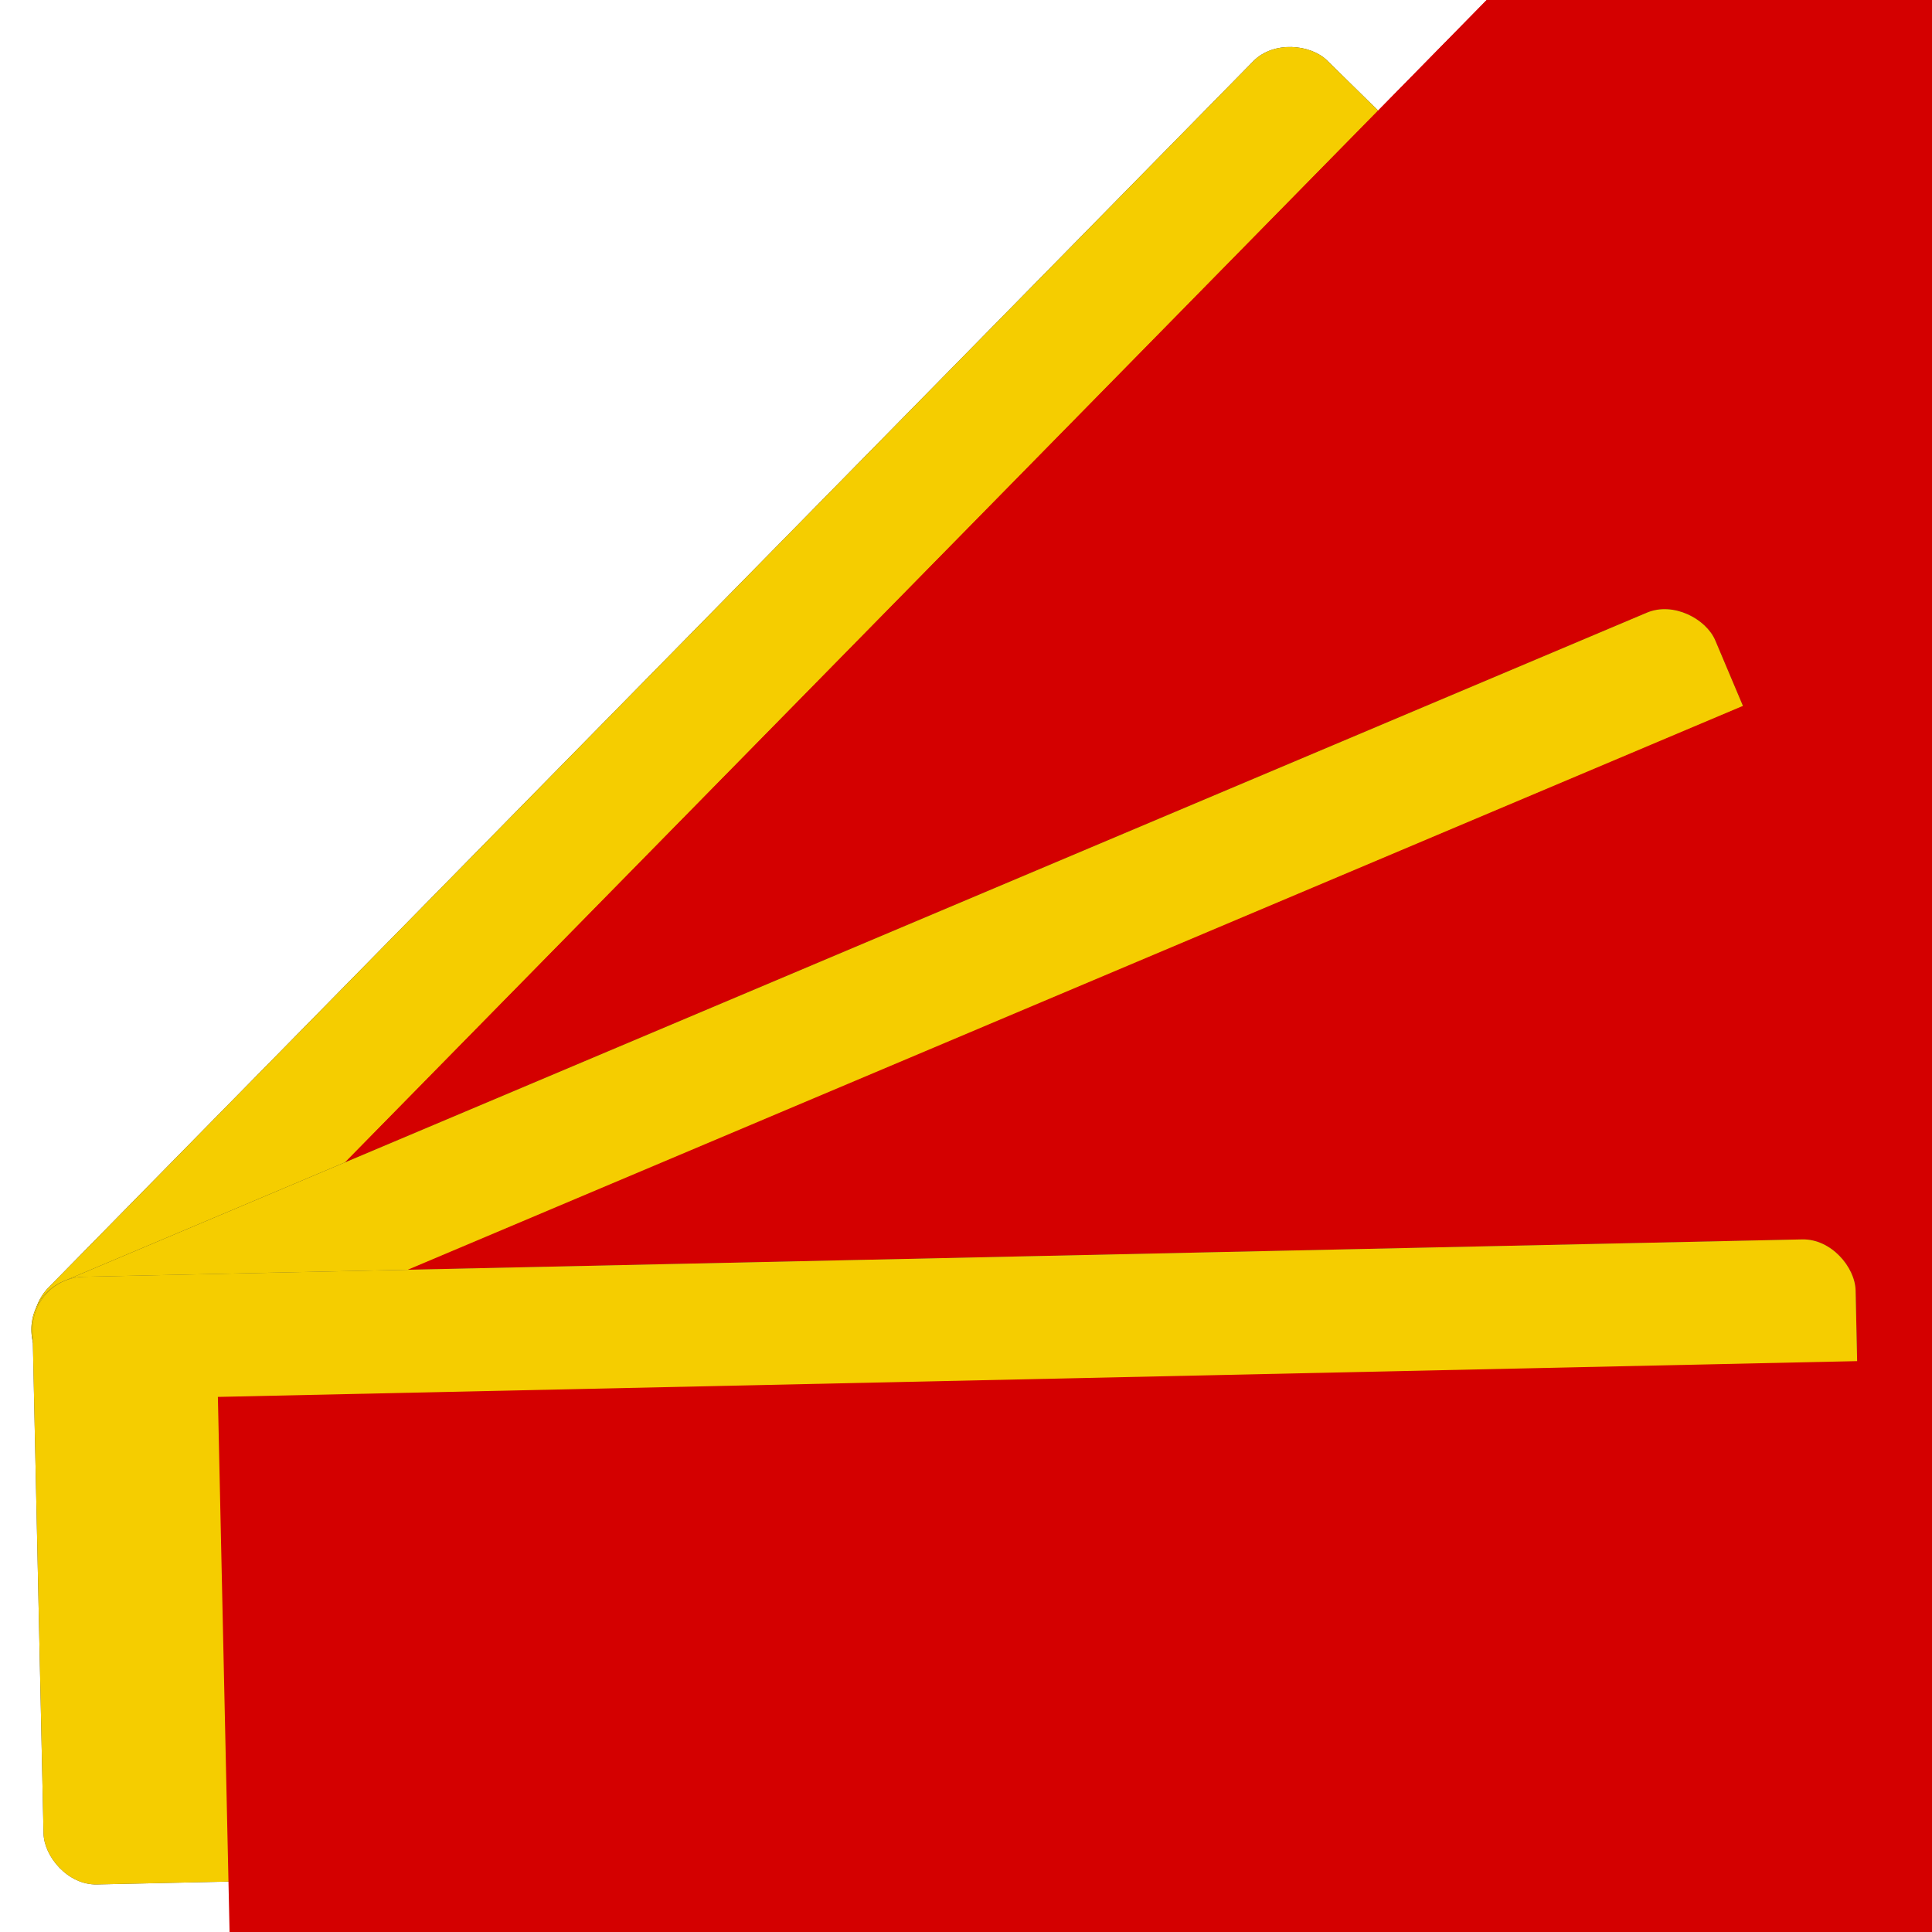 <?xml version="1.0" encoding="UTF-8" standalone="no"?>
<!-- Created with Inkscape (http://www.inkscape.org/) -->

<svg
   xmlns:dc="http://purl.org/dc/elements/1.1/"
   xmlns:cc="http://creativecommons.org/ns#"
   xmlns:rdf="http://www.w3.org/1999/02/22-rdf-syntax-ns#"
   xmlns:svg="http://www.w3.org/2000/svg"
   xmlns="http://www.w3.org/2000/svg"
   xmlns:sodipodi="http://sodipodi.sourceforge.net/DTD/sodipodi-0.dtd"
   xmlns:inkscape="http://www.inkscape.org/namespaces/inkscape"
   width="1024"
   height="1024"
   viewBox="0 0 270.933 270.933"
   version="1.1"
   id="svg8"
   inkscape:version="0.92.5 (2060ec1f9f, 2020-04-08)"
   sodipodi:docname="thumbnail.svg"
   inkscape:export-filename="/home/martin-jurca/projects/factorio-super-cheap-mode/thumbnail.png"
   inkscape:export-xdpi="24"
   inkscape:export-ydpi="24">
  <defs
     id="defs2">
    <filter
       inkscape:collect="always"
       style="color-interpolation-filters:sRGB"
       id="filter5072"
       x="-0.034"
       width="1.069"
       y="-0.18"
       height="1.36">
      <feGaussianBlur
         inkscape:collect="always"
         stdDeviation="2.269"
         id="feGaussianBlur5074" />
    </filter>
    <filter
       inkscape:collect="always"
       style="color-interpolation-filters:sRGB"
       id="filter5414"
       x="-0.043"
       width="1.087"
       y="-0.043"
       height="1.086">
      <feGaussianBlur
         inkscape:collect="always"
         stdDeviation="2.967"
         id="feGaussianBlur5416" />
    </filter>
    <filter
       inkscape:collect="always"
       style="color-interpolation-filters:sRGB"
       id="filter5428"
       x="-0.029"
       width="1.058"
       y="-0.029"
       height="1.057">
      <feGaussianBlur
         inkscape:collect="always"
         stdDeviation="2.82"
         id="feGaussianBlur5430" />
    </filter>
    <filter
       inkscape:collect="always"
       style="color-interpolation-filters:sRGB"
       id="filter5494"
       x="-0.021"
       width="1.042"
       y="-0.032"
       height="1.064">
      <feGaussianBlur
         inkscape:collect="always"
         stdDeviation="2.298"
         id="feGaussianBlur5496" />
    </filter>
    <filter
       inkscape:collect="always"
       style="color-interpolation-filters:sRGB"
       id="filter5540"
       x="-0.019"
       width="1.039"
       y="-0.055"
       height="1.111">
      <feGaussianBlur
         inkscape:collect="always"
         stdDeviation="2.086"
         id="feGaussianBlur5542" />
    </filter>
  </defs>
  <sodipodi:namedview
     id="base"
     pagecolor="#ffffff"
     bordercolor="#666666"
     borderopacity="1.0"
     inkscape:pageopacity="0.0"
     inkscape:pageshadow="2"
     inkscape:zoom="0.7"
     inkscape:cx="271.93496"
     inkscape:cy="454.26065"
     inkscape:document-units="mm"
     inkscape:current-layer="layer1"
     showgrid="false"
     units="px"
     inkscape:window-width="1848"
     inkscape:window-height="1016"
     inkscape:window-x="72"
     inkscape:window-y="27"
     inkscape:window-maximized="1" />
  <g
     inkscape:label="Vrstva 1"
     inkscape:groupmode="layer"
     id="layer1"
     transform="translate(0,-26.067)">
    <rect
       transform="rotate(-45.508)"
       ry="7.328"
       y="149.656"
       x="-149.928"
       height="85.236"
       width="255.709"
       id="rect5418"
       style="fill:#333333;fill-opacity:1;stroke-width:0.27;filter:url(#filter5428)" />
    <rect
       style="fill:#f5cd00;fill-opacity:1;stroke-width:0.27"
       id="rect5152"
       width="255.709"
       height="85.236"
       x="-149.928"
       y="149.656"
       ry="7.328"
       transform="rotate(-45.508)" />
    <g
       transform="rotate(-23.93,102.461,188.625)"
       id="g5180"
       style="filter:url(#filter5414)">
      <flowRoot
         xml:space="preserve"
         id="flowRoot5178"
         style="font-style:normal;font-variant:normal;font-weight:bold;font-stretch:normal;font-size:40px;line-height:1.25;font-family:sans-serif;-inkscape-font-specification:'sans-serif Bold';letter-spacing:0px;word-spacing:0px;fill:#d40000;fill-opacity:1;stroke:none"
         transform="matrix(1.15,-0.455,0.455,1.15,-294.26,-90.384)"><flowRegion
           id="flowRegion5174"
           style="font-style:normal;font-variant:normal;font-weight:bold;font-stretch:normal;font-family:sans-serif;-inkscape-font-specification:'sans-serif Bold';fill:#d40000"><rect
             id="rect5172"
             width="622.857"
             height="268.571"
             x="165.714"
             y="296.857"
             style="font-style:normal;font-variant:normal;font-weight:bold;font-stretch:normal;font-family:sans-serif;-inkscape-font-specification:'sans-serif Bold';fill:#d40000" /></flowRegion><flowPara
           id="flowPara5176">SALE!!!</flowPara></flowRoot>    </g>
    <g
       id="g5162"
       transform="rotate(-23.93,102.461,188.625)">
      <flowRoot
         transform="matrix(1.15,-0.455,0.455,1.15,-294.26,-90.384)"
         style="font-style:normal;font-variant:normal;font-weight:bold;font-stretch:normal;font-size:40px;line-height:1.25;font-family:sans-serif;-inkscape-font-specification:'sans-serif Bold';letter-spacing:0px;word-spacing:0px;fill:#d40000;fill-opacity:1;stroke:none"
         id="flowRoot5160"
         xml:space="preserve"><flowRegion
           style="font-style:normal;font-variant:normal;font-weight:bold;font-stretch:normal;font-family:sans-serif;-inkscape-font-specification:'sans-serif Bold';fill:#d40000"
           id="flowRegion5156"><rect
             style="font-style:normal;font-variant:normal;font-weight:bold;font-stretch:normal;font-family:sans-serif;-inkscape-font-specification:'sans-serif Bold';fill:#d40000"
             y="296.857"
             x="165.714"
             height="268.571"
             width="622.857"
             id="rect5154" /></flowRegion><flowPara
           id="flowPara5158">SALE!!!</flowPara></flowRoot>    </g>
    <rect
       style="fill:#333333;fill-opacity:1;stroke-width:0.27;filter:url(#filter5494)"
       id="rect5432"
       width="255.709"
       height="85.236"
       x="-79.186"
       y="193"
       ry="7.328"
       transform="rotate(-22.892)" />
    <rect
       transform="rotate(-22.892)"
       ry="7.328"
       y="193"
       x="-79.186"
       height="85.236"
       width="255.709"
       id="rect5110"
       style="fill:#f5cd00;fill-opacity:1;stroke-width:0.27" />
    <flowRoot
       xml:space="preserve"
       id="flowRoot5128"
       style="font-style:normal;font-variant:normal;font-weight:bold;font-stretch:normal;font-size:40px;line-height:1.25;font-family:sans-serif;-inkscape-font-specification:'sans-serif Bold';letter-spacing:0px;word-spacing:0px;fill:#d40000;fill-opacity:1;stroke:none;filter:url(#filter5072)"
       transform="matrix(1.139,-0.481,0.481,1.139,-298.941,-43.901)"><flowRegion
         id="flowRegion5124"
         style="font-style:normal;font-variant:normal;font-weight:bold;font-stretch:normal;font-family:sans-serif;-inkscape-font-specification:'sans-serif Bold';fill:#d40000;fill-opacity:1"><rect
           id="rect5122"
           width="622.857"
           height="268.571"
           x="165.714"
           y="296.857"
           style="font-style:normal;font-variant:normal;font-weight:bold;font-stretch:normal;font-family:sans-serif;-inkscape-font-specification:'sans-serif Bold';fill:#d40000;fill-opacity:1" /></flowRegion><flowPara
         id="flowPara5126">SALE!!!</flowPara></flowRoot>    <g
       transform="rotate(-1.315,1729.26,136.858)"
       id="g5120">
      <flowRoot
         xml:space="preserve"
         id="flowRoot5118"
         style="font-style:normal;font-variant:normal;font-weight:bold;font-stretch:normal;font-size:40px;line-height:1.25;font-family:sans-serif;-inkscape-font-specification:'sans-serif Bold';letter-spacing:0px;word-spacing:0px;fill:#d40000;fill-opacity:1;stroke:none"
         transform="matrix(1.15,-0.455,0.455,1.15,-294.26,-90.384)"><flowRegion
           id="flowRegion5114"
           style="font-style:normal;font-variant:normal;font-weight:bold;font-stretch:normal;font-family:sans-serif;-inkscape-font-specification:'sans-serif Bold';fill:#d40000"><rect
             id="rect5112"
             width="622.857"
             height="268.571"
             x="165.714"
             y="296.857"
             style="font-style:normal;font-variant:normal;font-weight:bold;font-stretch:normal;font-family:sans-serif;-inkscape-font-specification:'sans-serif Bold';fill:#d40000" /></flowRegion><flowPara
           id="flowPara5116">SALE!!!</flowPara></flowRoot>    </g>
    <rect
       transform="rotate(-1.246)"
       ry="7.328"
       y="205.323"
       x="-0.054"
       height="85.236"
       width="255.709"
       id="rect5498"
       style="fill:#4d4d4d;fill-opacity:1;stroke-width:0.27;filter:url(#filter5540)" />
    <rect
       style="fill:#f5cd00;fill-opacity:1;stroke-width:0.27"
       id="rect5076"
       width="255.709"
       height="85.236"
       x="-0.054"
       y="205.323"
       ry="7.328"
       transform="rotate(-1.246)" />
    <g
       id="g5101"
       transform="rotate(20.332,-98.588,196.803)">
      <flowRoot
         transform="matrix(1.15,-0.455,0.455,1.15,-294.26,-90.384)"
         style="font-style:normal;font-variant:normal;font-weight:bold;font-stretch:normal;font-size:40px;line-height:1.25;font-family:sans-serif;-inkscape-font-specification:'sans-serif Bold';letter-spacing:0px;word-spacing:0px;fill:#d40000;fill-opacity:1;stroke:none"
         id="flowRoot3715"
         xml:space="preserve"><flowRegion
           style="font-style:normal;font-variant:normal;font-weight:bold;font-stretch:normal;font-family:sans-serif;-inkscape-font-specification:'sans-serif Bold';fill:#d40000"
           id="flowRegion3717"><rect
             style="font-style:normal;font-variant:normal;font-weight:bold;font-stretch:normal;font-family:sans-serif;-inkscape-font-specification:'sans-serif Bold';fill:#d40000"
             y="296.857"
             x="165.714"
             height="268.571"
             width="622.857"
             id="rect3719" /></flowRegion><flowPara
           id="flowPara3721">SALE!!!</flowPara></flowRoot>    </g>
    <flowRoot
       transform="matrix(1.236,-0.027,0.027,1.236,-182.283,-140.479)"
       style="font-style:normal;font-variant:normal;font-weight:bold;font-stretch:normal;font-size:40px;line-height:1.25;font-family:sans-serif;-inkscape-font-specification:'sans-serif Bold';letter-spacing:0px;word-spacing:0px;fill:#d40000;fill-opacity:1;stroke:none;filter:url(#filter5072)"
       id="flowRoot3753"
       xml:space="preserve"><flowRegion
         style="font-style:normal;font-variant:normal;font-weight:bold;font-stretch:normal;font-family:sans-serif;-inkscape-font-specification:'sans-serif Bold';fill:#d40000;fill-opacity:1"
         id="flowRegion3749"><rect
           style="font-style:normal;font-variant:normal;font-weight:bold;font-stretch:normal;font-family:sans-serif;-inkscape-font-specification:'sans-serif Bold';fill:#d40000;fill-opacity:1"
           y="296.857"
           x="165.714"
           height="268.571"
           width="622.857"
           id="rect3747" /></flowRegion><flowPara
         id="flowPara3751">SALE!!!</flowPara></flowRoot>  </g>
</svg>
